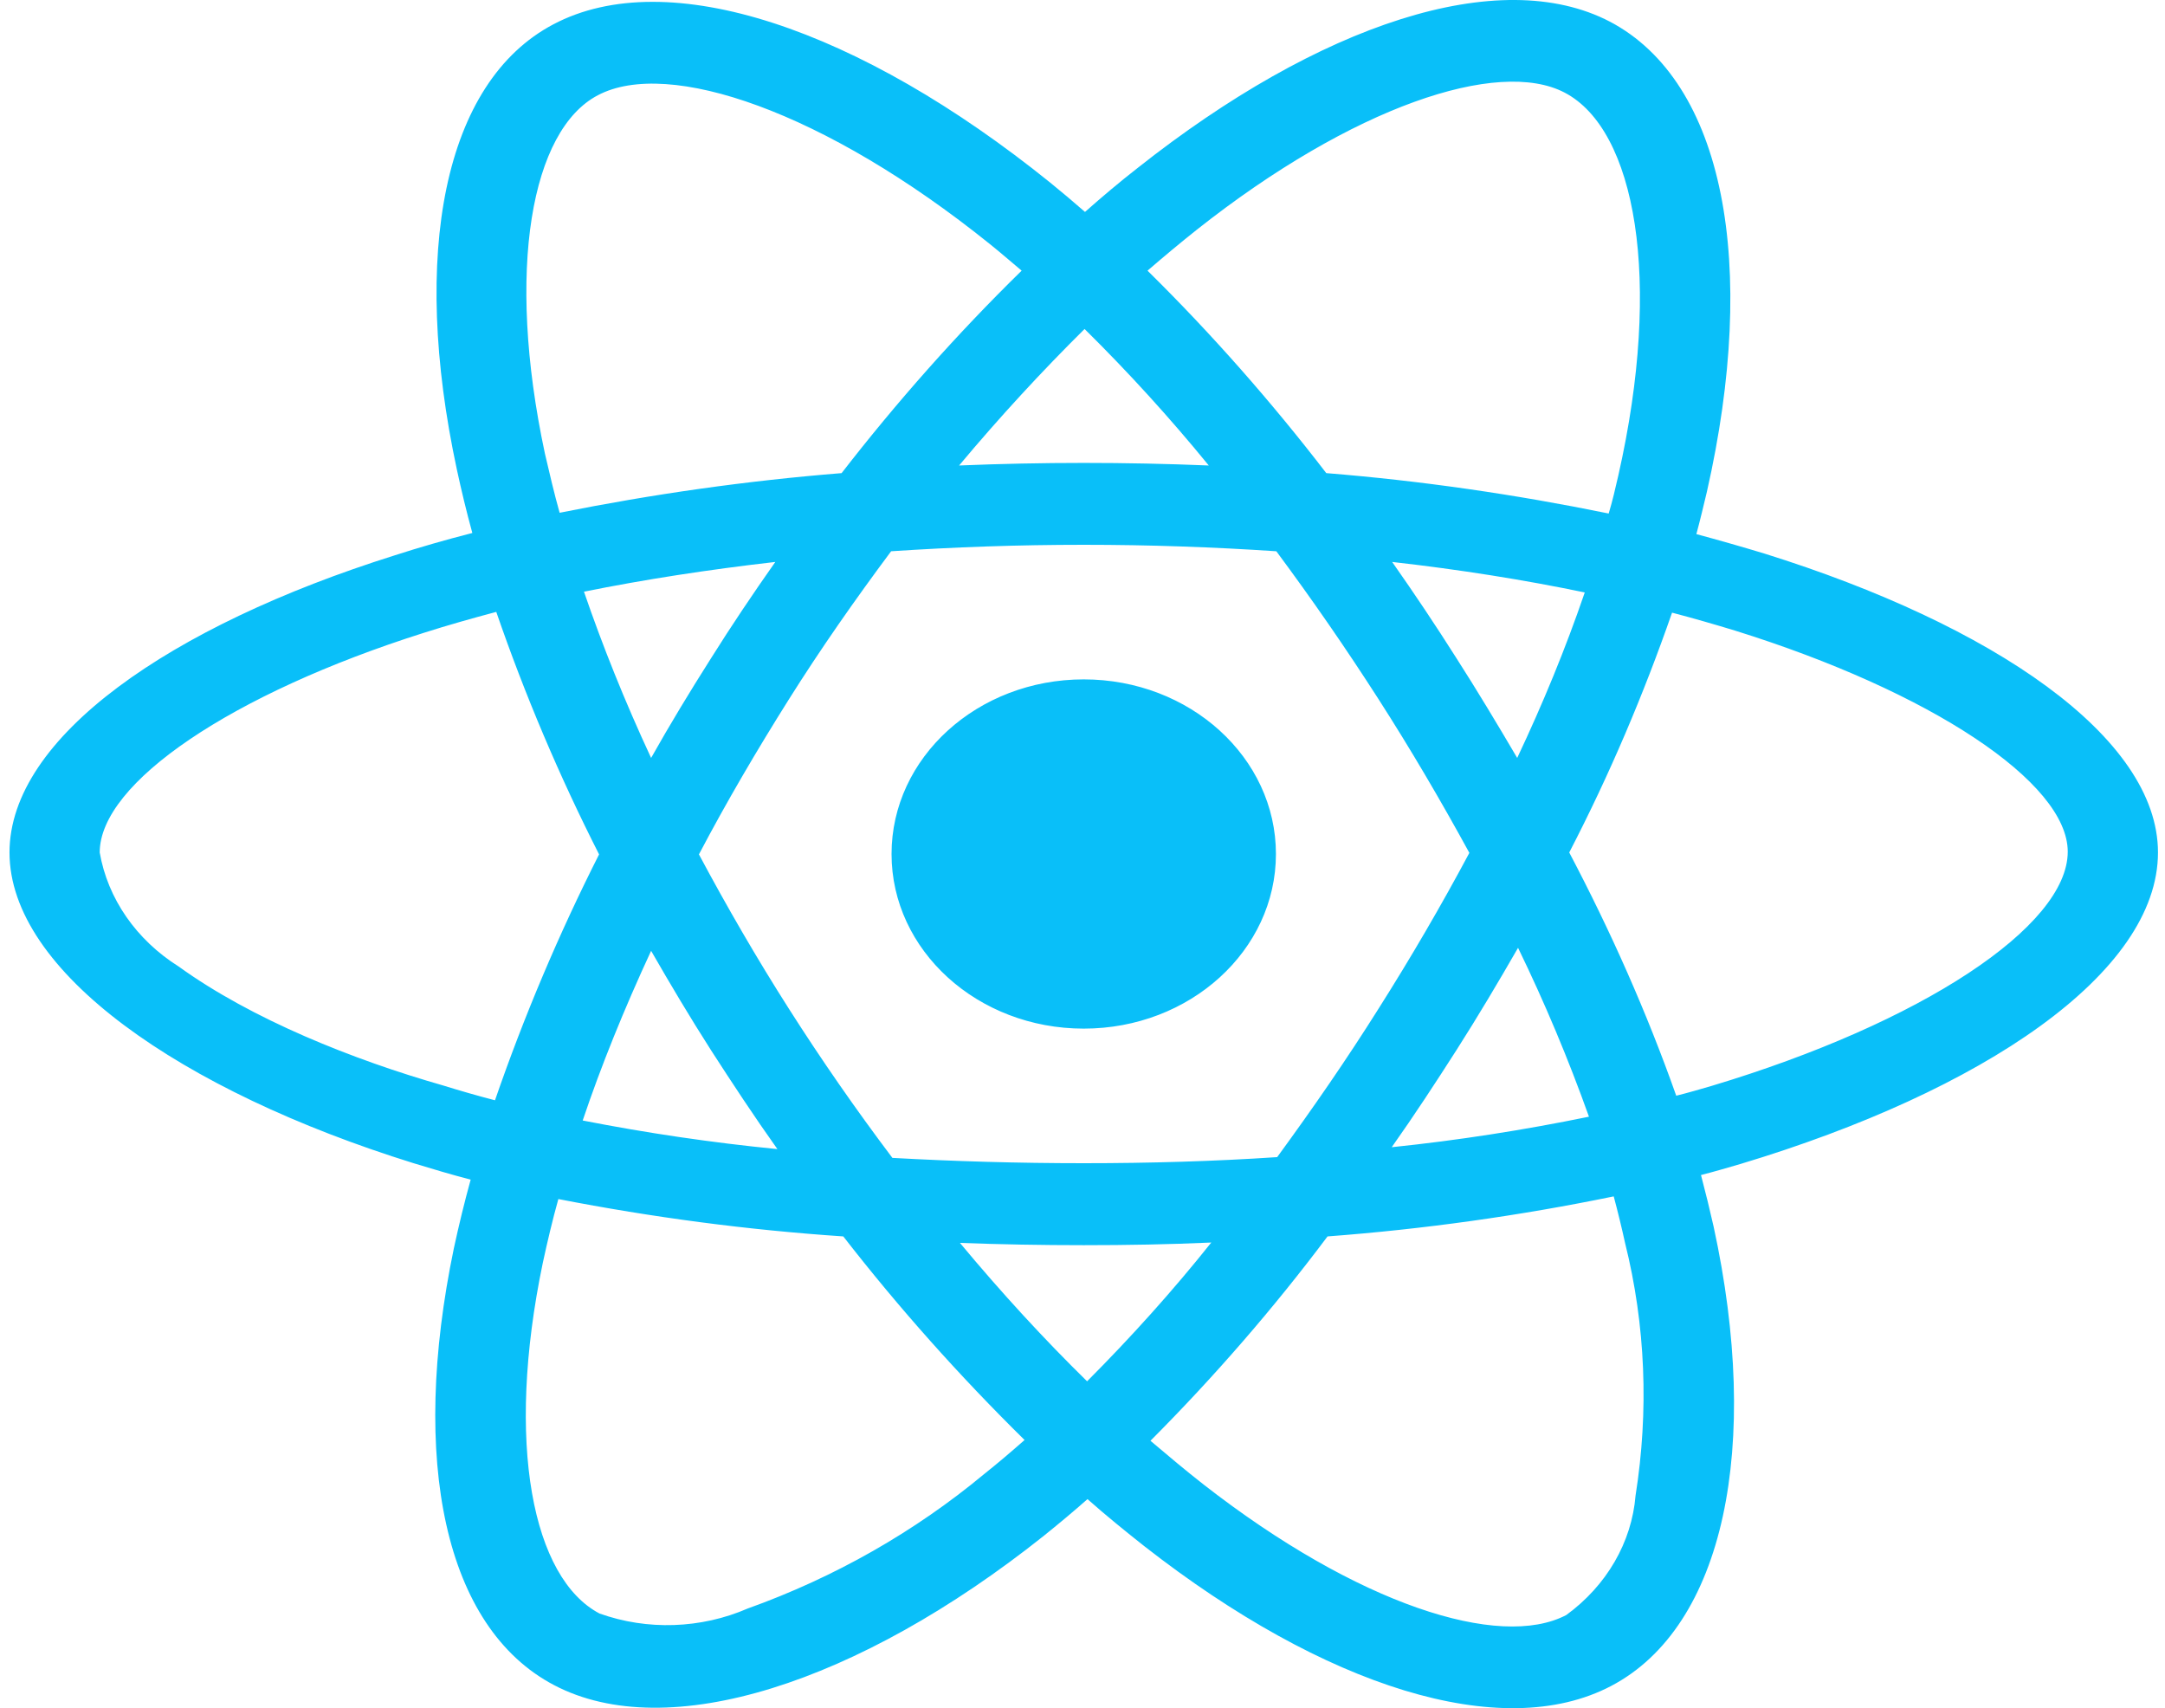 <svg width="90" height="71" viewBox="0 0 90 71" fill="none" xmlns="http://www.w3.org/2000/svg">
<path d="M73.345 23.008C72.403 22.723 71.462 22.454 70.519 22.2C70.677 21.614 70.816 21.027 70.956 20.441C73.101 10.996 71.688 3.405 66.926 0.901C62.338 -1.492 54.855 0.996 47.284 6.987C46.534 7.573 45.801 8.191 45.104 8.809C44.633 8.397 44.144 7.985 43.656 7.589C35.719 1.187 27.764 -1.507 23.002 1.012C18.432 3.421 17.071 10.568 18.99 19.506C19.182 20.394 19.391 21.265 19.635 22.153C18.519 22.438 17.42 22.755 16.391 23.088C7.076 26.019 0.395 30.647 0.395 35.433C0.395 40.377 7.512 45.337 17.193 48.348C17.978 48.586 18.763 48.824 19.566 49.03C19.304 49.981 19.077 50.916 18.868 51.882C17.036 60.678 18.467 67.65 23.037 70.043C27.747 72.516 35.666 69.98 43.377 63.847C43.987 63.356 44.598 62.849 45.208 62.31C45.976 62.991 46.778 63.641 47.581 64.275C55.047 70.107 62.425 72.468 66.978 70.075C71.688 67.603 73.223 60.107 71.235 50.979C71.078 50.282 70.903 49.569 70.711 48.84C71.27 48.697 71.81 48.538 72.351 48.38C82.416 45.353 89.708 40.456 89.708 35.433C89.708 30.631 82.835 25.972 73.345 23.008ZM49.744 9.554C56.233 4.419 62.286 2.407 65.042 3.849C67.99 5.386 69.124 11.598 67.275 19.76C67.153 20.299 67.031 20.822 66.874 21.344C63.001 20.552 59.076 19.982 55.134 19.665C52.866 16.717 50.389 13.896 47.703 11.25C48.383 10.663 49.046 10.109 49.744 9.554ZM29.561 43.657C30.451 45.036 31.358 46.415 32.317 47.762C29.596 47.493 26.892 47.096 24.223 46.573C24.991 44.291 25.95 41.93 27.067 39.521C27.869 40.916 28.689 42.295 29.561 43.657ZM24.276 24.593C26.787 24.086 29.456 23.674 32.23 23.357C31.305 24.672 30.398 26.019 29.544 27.382C28.689 28.729 27.852 30.108 27.067 31.503C25.968 29.141 25.043 26.828 24.276 24.593ZM29.055 35.512C30.206 33.325 31.462 31.186 32.788 29.078C34.114 26.97 35.544 24.926 37.044 22.913C39.661 22.739 42.33 22.644 45.051 22.644C47.773 22.644 50.459 22.739 53.058 22.913C54.541 24.91 55.954 26.954 57.297 29.046C58.64 31.138 59.896 33.278 61.082 35.449C59.914 37.636 58.658 39.791 57.314 41.914C55.989 44.022 54.576 46.066 53.093 48.095C50.494 48.269 47.79 48.348 45.051 48.348C42.313 48.348 39.661 48.269 37.097 48.127C35.579 46.114 34.149 44.054 32.806 41.946C31.462 39.838 30.224 37.699 29.055 35.512ZM60.559 43.626C61.449 42.231 62.286 40.821 63.106 39.395C64.222 41.692 65.199 44.022 66.054 46.415C63.35 46.97 60.611 47.398 57.855 47.683C58.797 46.352 59.687 44.989 60.559 43.626ZM63.071 31.503C62.251 30.108 61.414 28.713 60.541 27.351C59.687 26.003 58.797 24.672 57.873 23.357C60.681 23.674 63.367 24.102 65.879 24.625C65.077 26.97 64.135 29.252 63.071 31.503ZM45.086 13.674C46.918 15.481 48.645 17.383 50.25 19.348C46.796 19.205 43.324 19.205 39.87 19.348C41.58 17.303 43.342 15.402 45.086 13.674ZM24.851 3.96C27.782 2.407 34.288 4.625 41.144 10.14C41.58 10.489 42.016 10.869 42.47 11.25C39.766 13.896 37.271 16.717 34.986 19.665C31.044 19.982 27.136 20.536 23.264 21.313C23.037 20.505 22.845 19.68 22.653 18.856C21.014 11.186 22.095 5.402 24.851 3.96ZM20.577 45.733C19.845 45.543 19.13 45.337 18.414 45.115C14.699 44.054 10.477 42.374 7.425 40.171C5.663 39.062 4.477 37.35 4.145 35.433C4.145 32.533 9.657 28.824 17.612 26.305C18.606 25.988 19.618 25.702 20.63 25.433C21.816 28.872 23.246 32.247 24.904 35.512C23.229 38.824 21.781 42.247 20.577 45.733ZM40.917 61.264C38.039 63.657 34.707 65.559 31.079 66.858C29.142 67.698 26.91 67.777 24.921 67.064C22.147 65.606 20.996 60.012 22.566 52.484C22.758 51.597 22.967 50.71 23.211 49.838C27.119 50.599 31.061 51.122 35.056 51.391C37.358 54.355 39.888 57.191 42.592 59.853C42.033 60.345 41.475 60.82 40.917 61.264ZM45.191 57.413C43.412 55.67 41.632 53.736 39.905 51.66C41.58 51.724 43.307 51.755 45.051 51.755C46.848 51.755 48.61 51.724 50.354 51.645C48.749 53.657 47.023 55.575 45.191 57.413ZM67.99 62.167C67.833 64.101 66.787 65.907 65.112 67.127C62.338 68.585 56.425 66.684 50.04 61.708C49.308 61.137 48.575 60.519 47.825 59.885C50.494 57.207 52.953 54.37 55.186 51.391C59.181 51.09 63.158 50.535 67.083 49.727C67.257 50.377 67.415 51.026 67.554 51.66C68.409 55.084 68.548 58.649 67.99 62.167ZM71.165 45.131C70.677 45.274 70.188 45.417 69.682 45.543C68.461 42.089 66.961 38.713 65.234 35.433C66.909 32.2 68.322 28.872 69.508 25.465C70.415 25.702 71.287 25.956 72.124 26.21C80.253 28.745 85.957 32.517 85.957 35.401C85.957 38.507 79.87 42.517 71.165 45.131ZM45.051 42.754C49.465 42.754 53.041 39.505 53.041 35.496C53.041 31.487 49.465 28.238 45.051 28.238C40.638 28.238 37.062 31.487 37.062 35.496C37.062 39.505 40.638 42.754 45.051 42.754Z" fill="#09BFF9"/>
</svg>
